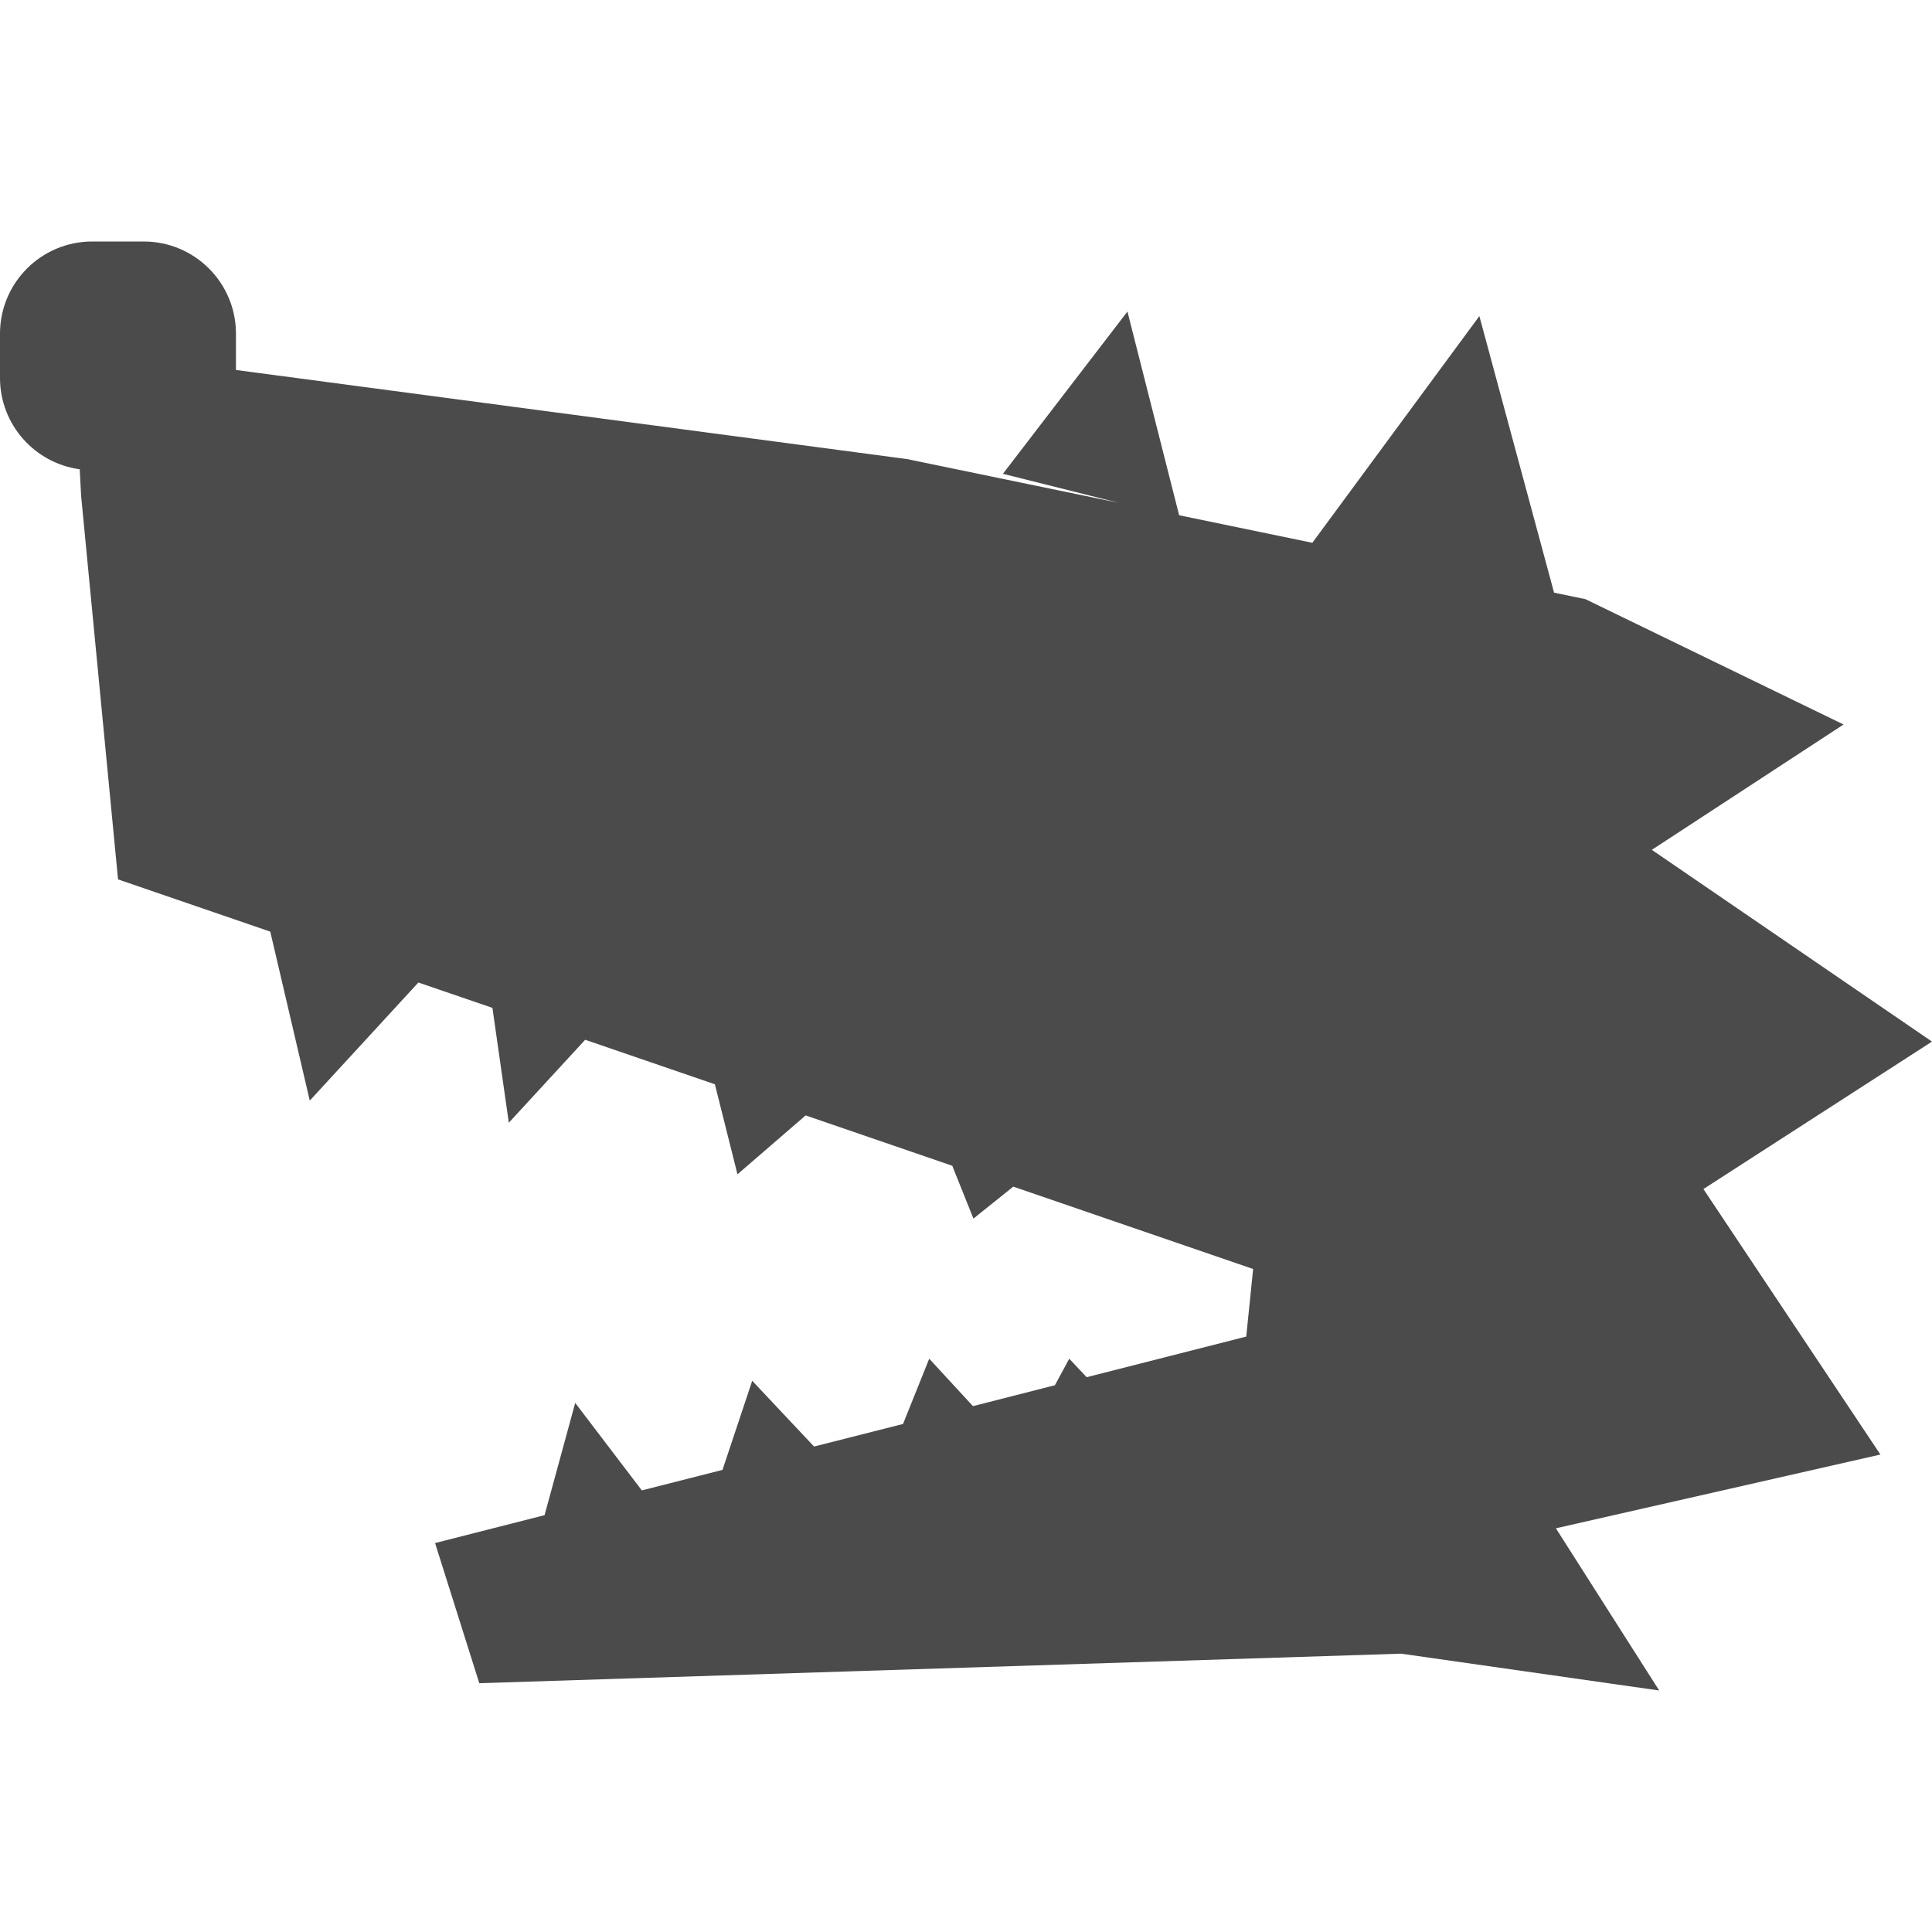 <!--?xml version="1.0" encoding="utf-8"?-->
<!-- Generator: Adobe Illustrator 15.1.0, SVG Export Plug-In . SVG Version: 6.00 Build 0)  -->

<svg version="1.1" id="_x32_" xmlns="http://www.w3.org/2000/svg" xmlns:xlink="http://www.w3.org/1999/xlink" x="0px" y="0px" width="512px" height="512px" viewBox="0 0 512 512" style="width: 256px; height: 256px; opacity: 1;" xml:space="preserve">
<style type="text/css">

	.st0{fill:#4B4B4B;}

</style>
<g>
	<path class="st0" d="M451.422,315.109L512,276.031l-74.25-50.813L488.563,192l-68.406-33.219l-8.313-1.719l-19.797-73.297
		l-44.266,60.078l-35.297-7.297l-13.703-53.984l-33,43l30.75,7.703l-56.172-11.609L62.531,98.047v-9.625
		C62.531,74.953,51.594,64,38.094,64H24.438C10.938,64,0,74.953,0,88.422v11.734c0,12.375,9.219,22.594,21.125,24.203l0.375,7.063
		l9.781,101.625l40.344,13.844l10.469,44.781l28.781-31.297l19.625,6.719l4.344,30.438l20.234-21.984l34.375,11.797l5.984,23.859
		l18.063-15.609l38.859,13.344l5.609,14l10.563-8.469l63.563,21.828l-1.828,17.906l-42.297,10.766l-4.609-4.906l-3.797,7.031
		l-21.719,5.547l-11.594-12.578l-6.938,17.297l-23.578,5.984l-16.391-17.422l-7.875,23.609l-21.375,5.438l-17.656-23.188
		l-8.125,29.75l-29.016,7.391l11.719,37.141l244.297-7.828L439.703,448l-27.375-42.984l86-19.547L451.422,315.109z"></path>
</g>
</svg>
